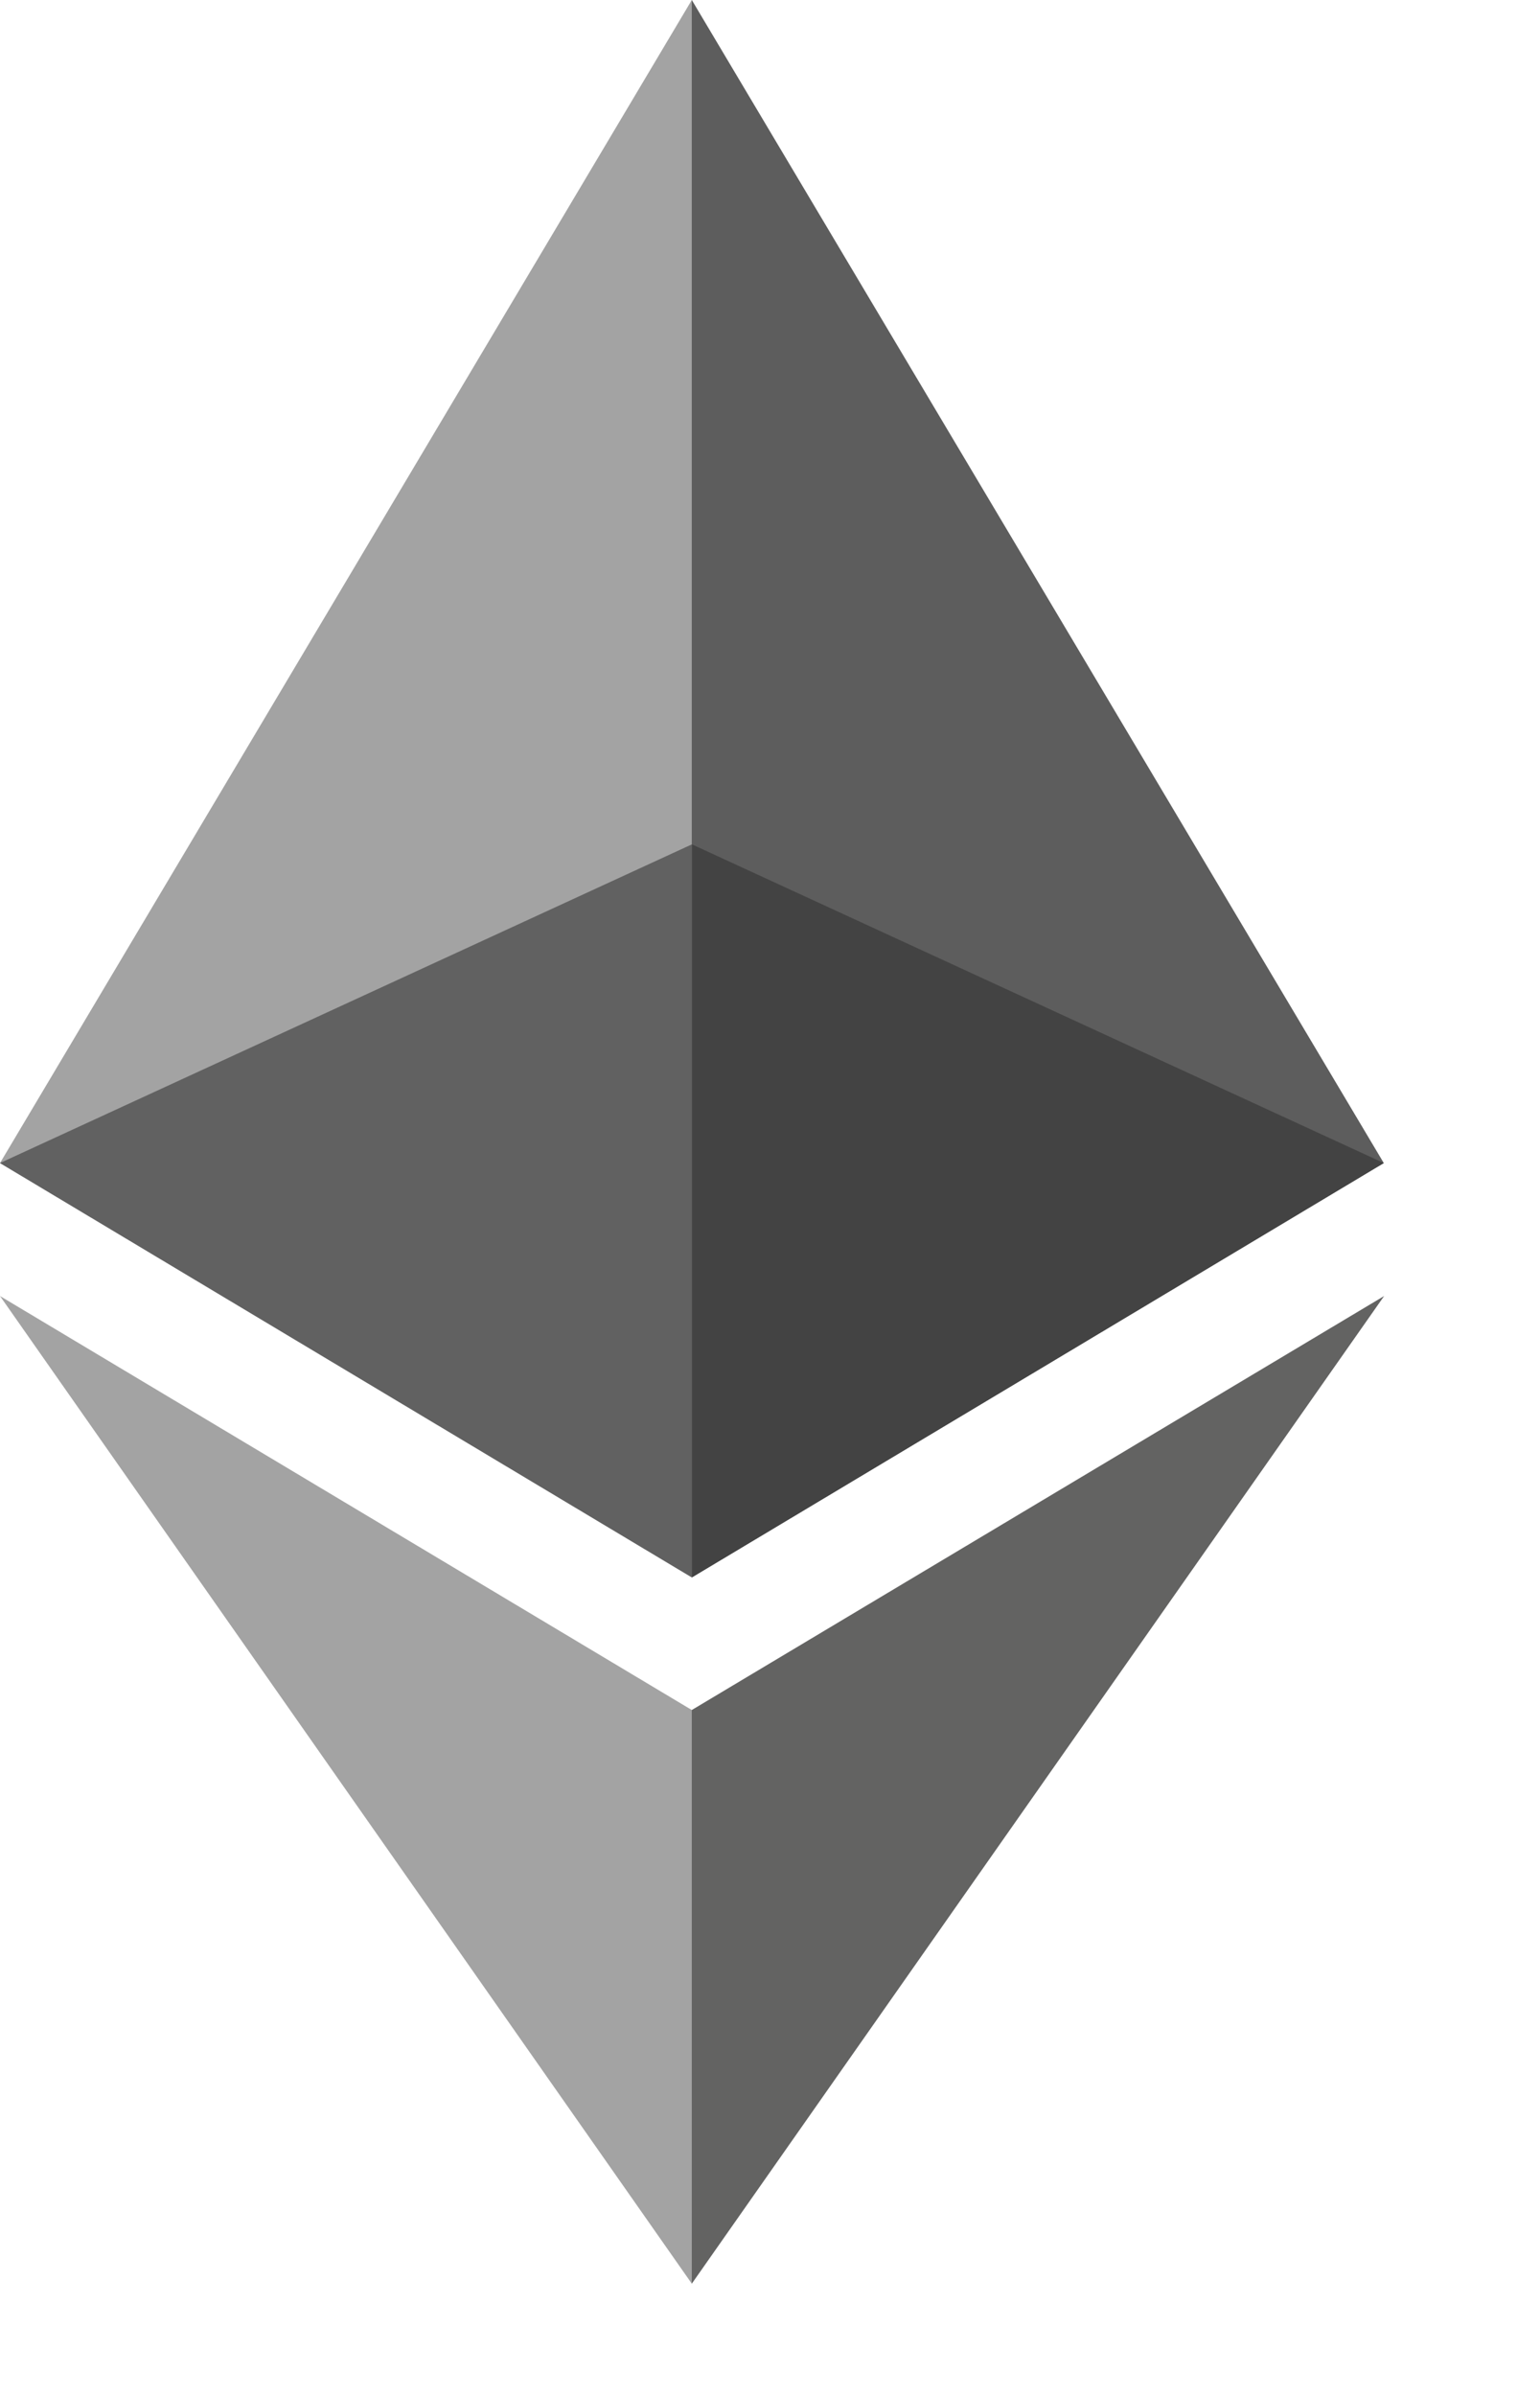 <svg width="9" height="14" viewBox="0 0 9 14" fill="none" xmlns="http://www.w3.org/2000/svg">
<g opacity="0.8">
<path d="M4.043 0L3.955 0.304V9.128L4.043 9.217L8.087 6.796L4.043 0Z" fill="#343434"/>
<path d="M4.043 0L0 6.796L4.043 9.217V4.934V0Z" fill="#8C8C8C"/>
<path d="M4.043 9.992L3.994 10.054V13.197L4.043 13.344L8.089 7.573L4.043 9.992Z" fill="#3C3C3B"/>
<path d="M4.043 13.344V9.992L0 7.573L4.043 13.344Z" fill="#8C8C8C"/>
<path d="M4.044 9.217L8.087 6.796L4.044 4.934V9.217Z" fill="#141414"/>
<path d="M0 6.796L4.043 9.217V4.934L0 6.796Z" fill="#393939"/>
</g>
</svg>
